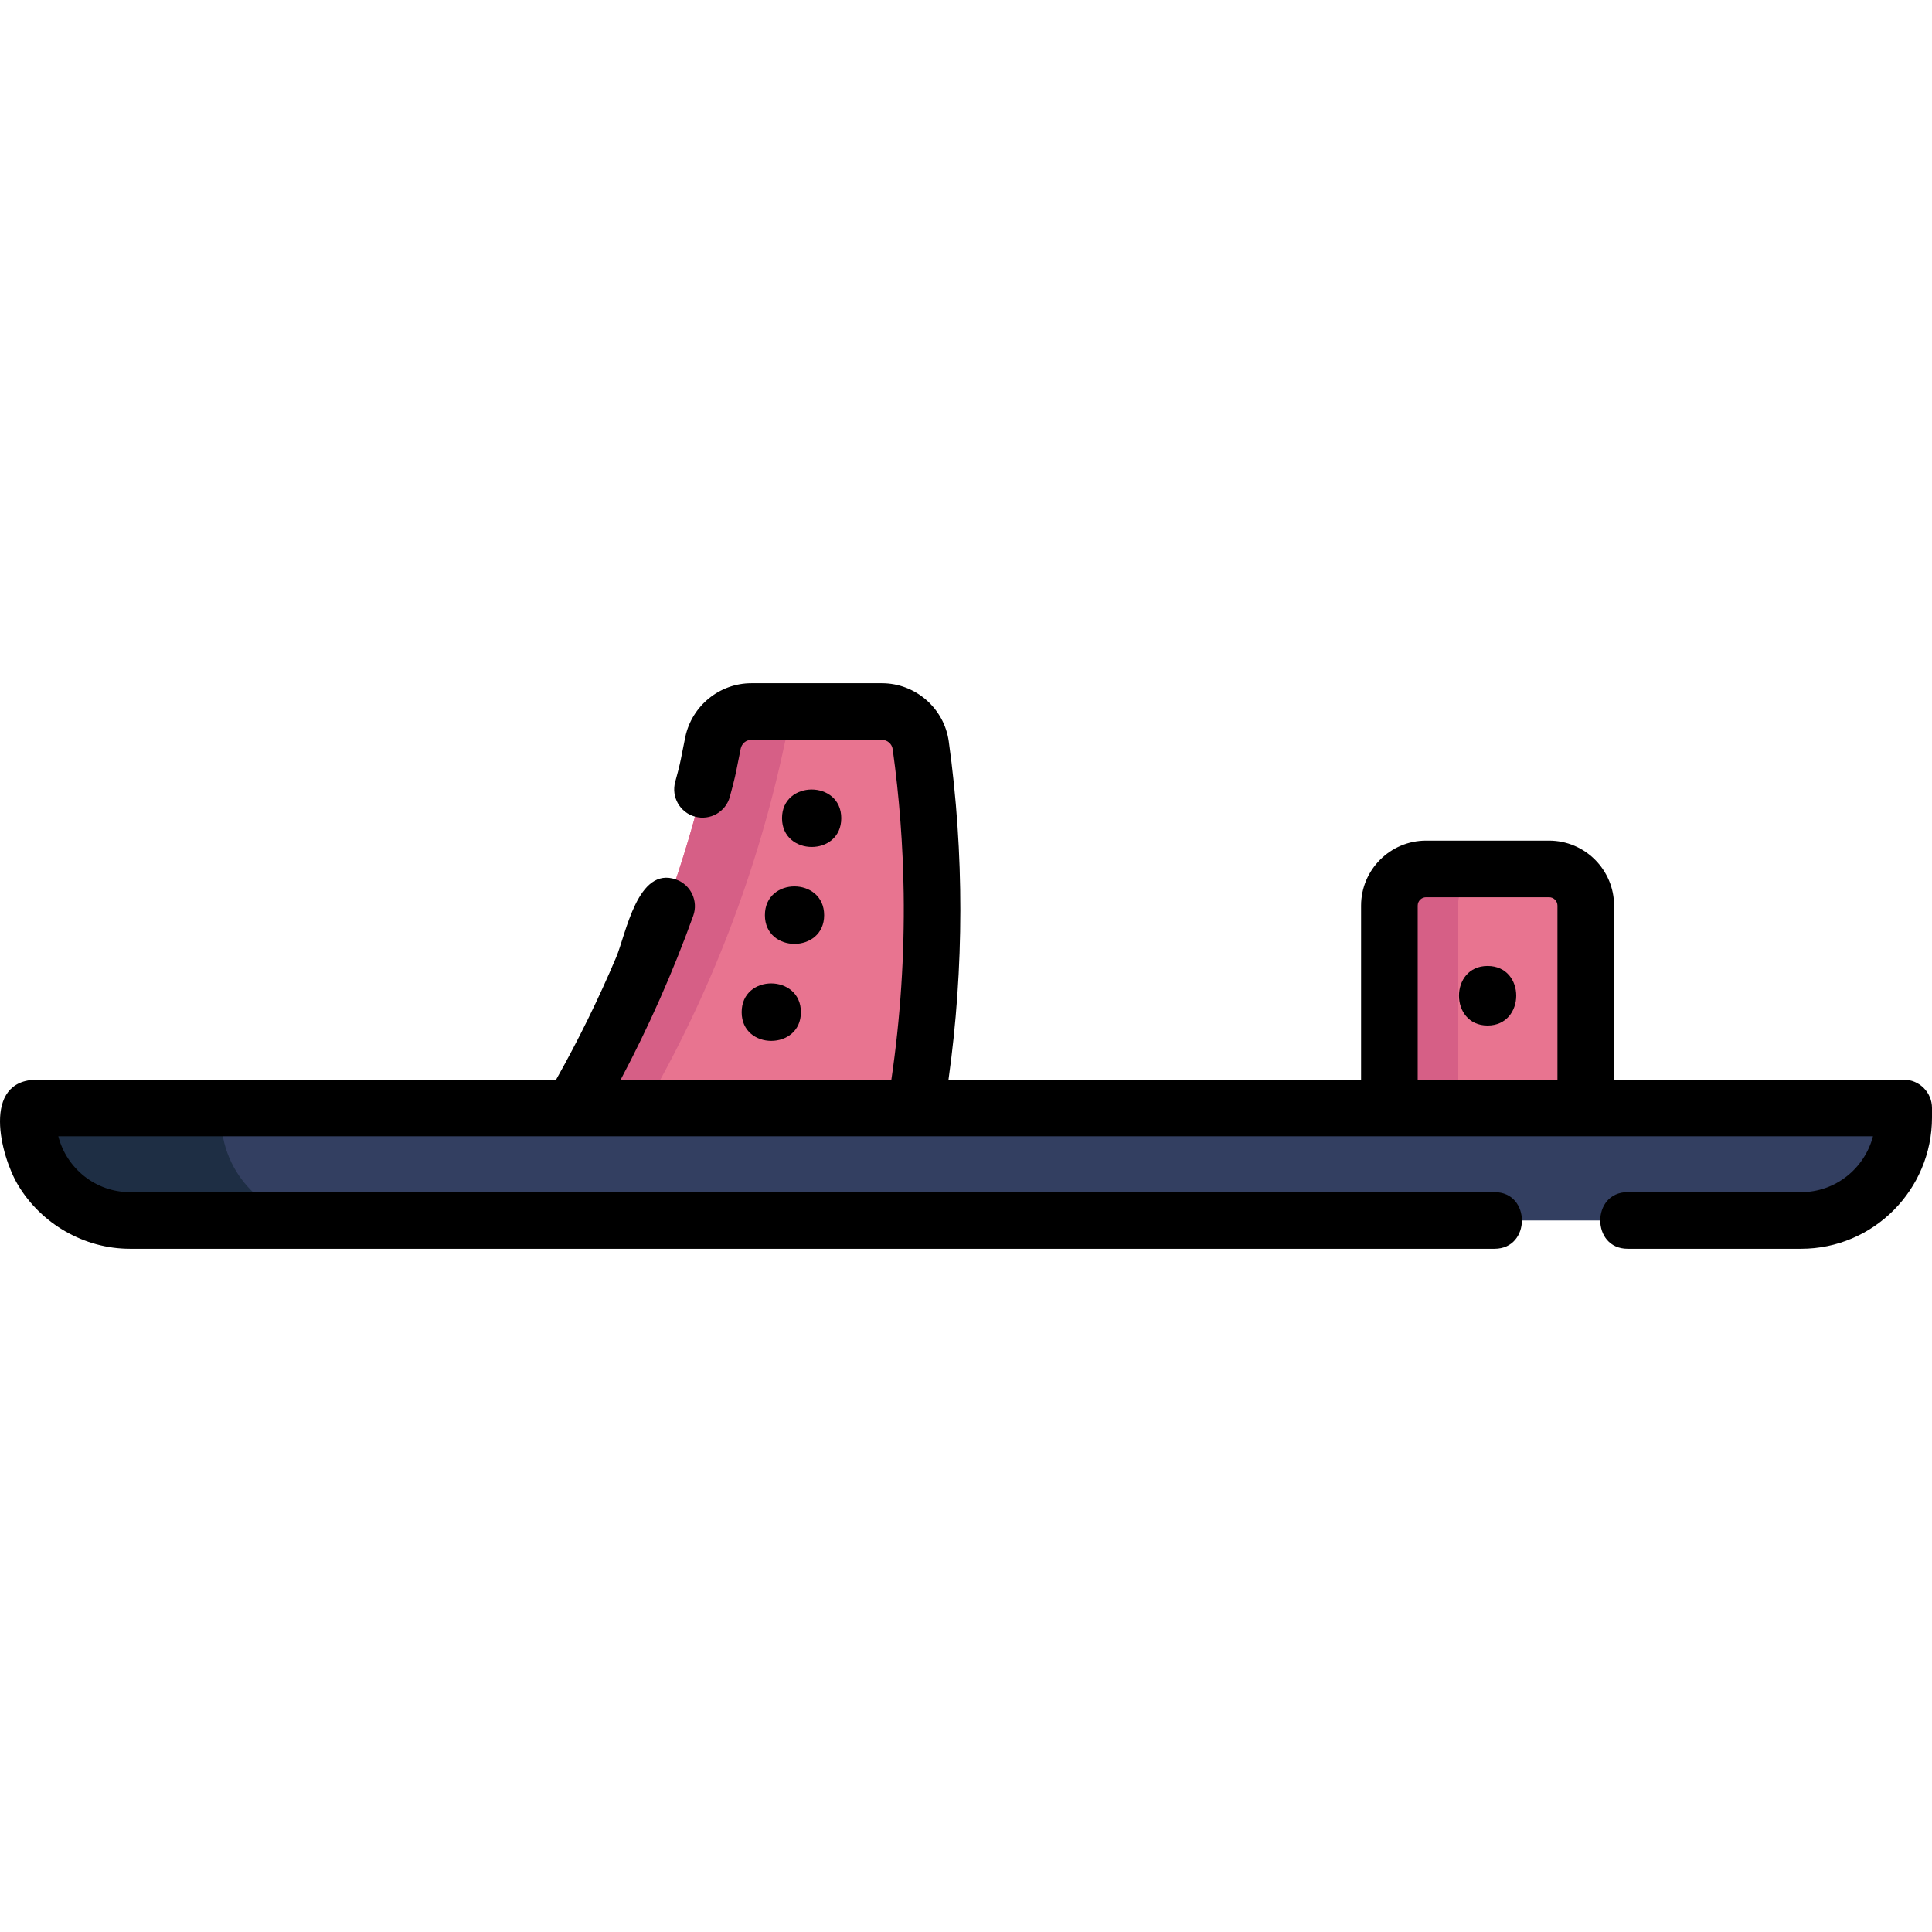 <?xml version="1.0" encoding="iso-8859-1"?>
<!-- Generator: Adobe Illustrator 19.0.0, SVG Export Plug-In . SVG Version: 6.00 Build 0)  -->
<svg version="1.1" id="Capa_1" xmlns="http://www.w3.org/2000/svg" xmlns:xlink="http://www.w3.org/1999/xlink" x="0px" y="0px"
	 viewBox="0 0 511.999 511.999" style="enable-background:new 0 0 511.999 511.999;" xml:space="preserve">
<path style="fill:#E87490;" d="M420.241,293.623h-52.04c0-10.877,0-21.753,0-32.629c0-9.126-3.778-28.266,8.611-30.586
	c9.906-1.856,22.752-0.866,32.79-0.128c13.493,0.992,10.639,15.433,10.639,25.139C420.241,268.152,420.241,280.888,420.241,293.623z
	"/>
<path style="fill:#D65F86;" d="M396.072,230.279h-18.169c-5.358,0-9.7,4.365-9.7,9.751v53.593h18.169V240.03
	C386.371,234.645,390.714,230.279,396.072,230.279z"/>
<path style="fill:#E87490;" d="M242.63,293.623h-90.895c14.144-24.35,25.126-50.521,32.584-77.676
	c2.618-9.532,2.207-26.091,14.783-27.382c4.816-0.494,9.973,0,14.809,0c6.253,0,12.673-0.449,18.91,0
	c11.382,0.819,11.566,10.777,12.532,20.132C248.271,236.957,247.335,265.607,242.63,293.623z"/>
<path style="fill:#D65F86;" d="M207.989,196.836c1.018-4.824,5.242-8.272,10.146-8.272h-19.033
	c-10.212,0-10.777,11.587-12.596,18.984c-2.544,10.343-5.604,20.558-9.147,30.601c-6.787,19.238-15.377,37.833-25.624,55.473h19.033
	C188.208,263.599,200.818,230.81,207.989,196.836z"/>
<path style="fill:#333F61;" d="M477.245,323.432c-57.148,0-114.297,0-171.444,0c-81.296,0-162.59,0-243.886,0
	c-8.249,0-16.502,0.068-24.75,0c-3.225-0.027-6.325-0.042-9.52-0.873c-7.168-1.866-13.402-6.737-16.968-13.227
	c-2.173-3.952-6.275-13.347-0.756-15.71c3.268-1.399,10.242,0,13.699,0c11.72,0,23.439,0,35.159,0c84.192,0,168.384,0,252.576,0
	c63.301,0,126.602,0,189.903,0c1.081,0,2.162,0,3.243,0C504.708,309.37,493.898,323.432,477.245,323.432z"/>
<path style="fill:#1E2E44;" d="M58.616,296.189c0-1.417,1.142-2.566,2.553-2.566H9.882c-7.444,0,2.078,18.013,3.917,20.197
	c5.09,6.041,12.726,9.612,20.633,9.612h51.287C70.75,323.432,58.616,311.235,58.616,296.189z"/>
<path d="M394.221,255.989c-10.113,0-10.088,15.781,0,15.781C404.299,271.77,404.397,255.989,394.221,255.989z"/>
<path d="M222.943,216.831c0-10.153-15.7-10.126-15.7,0C207.244,226.945,222.943,227.048,222.943,216.831z"/>
<path d="M202.708,242.533c0,10.153,15.7,10.127,15.7,0C218.407,232.418,202.708,232.316,202.708,242.533z"/>
<path d="M196.548,268.236c0,10.153,15.7,10.126,15.7,0C212.247,258.121,196.548,258.019,196.548,268.236z"/>
<path d="M504.498,286.121h-76.755v-46.117c0-9.5-7.729-17.229-17.228-17.229h-32.588c-9.5,0-17.229,7.729-17.229,17.229v46.117
	H251.361c4.155-29.7,4.196-59.94,0.072-89.646c-1.219-8.786-8.83-15.412-17.701-15.412h-34.63c-8.394,0-15.748,5.982-17.487,14.226
	c-0.408,1.935-0.66,3.24-0.87,4.327c-0.428,2.221-0.643,3.336-1.808,7.586c-1.095,3.995,1.257,8.123,5.253,9.218
	c3.997,1.093,8.124-1.257,9.218-5.254c1.316-4.806,1.601-6.274,2.07-8.708c0.197-1.022,0.434-2.251,0.818-4.07
	c0.288-1.365,1.441-2.319,2.806-2.319h34.63c1.422,0,2.644,1.062,2.839,2.471c1.752,12.613,2.73,25.458,2.911,38.179
	c0.232,16.475-0.865,33.064-3.265,49.405h-71.735c7.426-14.003,13.874-28.564,19.228-43.43c1.404-3.897-0.618-8.196-4.517-9.601
	c-10.251-3.684-13.299,14.45-15.897,20.591c-4.699,11.101-10.02,21.936-15.933,32.44H9.882c-14.925,0-9.716,20.213-5.128,27.889
	c6.19,10.357,17.589,16.924,29.678,16.924h361.64c9.655,0,9.671-15.005,0-15.005H34.432c-9.116,0-16.798-6.3-18.979-14.804h136.282
	h90.895h125.572h52.039h76.116c-2.212,8.508-9.91,14.804-19.041,14.804h-45.987c-9.655,0-9.671,15.005,0,15.005h45.987
	c19.125,0,34.685-15.622,34.685-34.826v-2.485C512,289.479,508.642,286.121,504.498,286.121z M375.704,286.121v-46.117
	c0-1.226,0.997-2.224,2.224-2.224h32.588c1.225,0,2.223,0.997,2.223,2.224v46.117H375.704z"/>
<g>
</g>
<g>
</g>
<g>
</g>
<g>
</g>
<g>
</g>
<g>
</g>
<g>
</g>
<g>
</g>
<g>
</g>
<g>
</g>
<g>
</g>
<g>
</g>
<g>
</g>
<g>
</g>
<g>
</g>
</svg>
